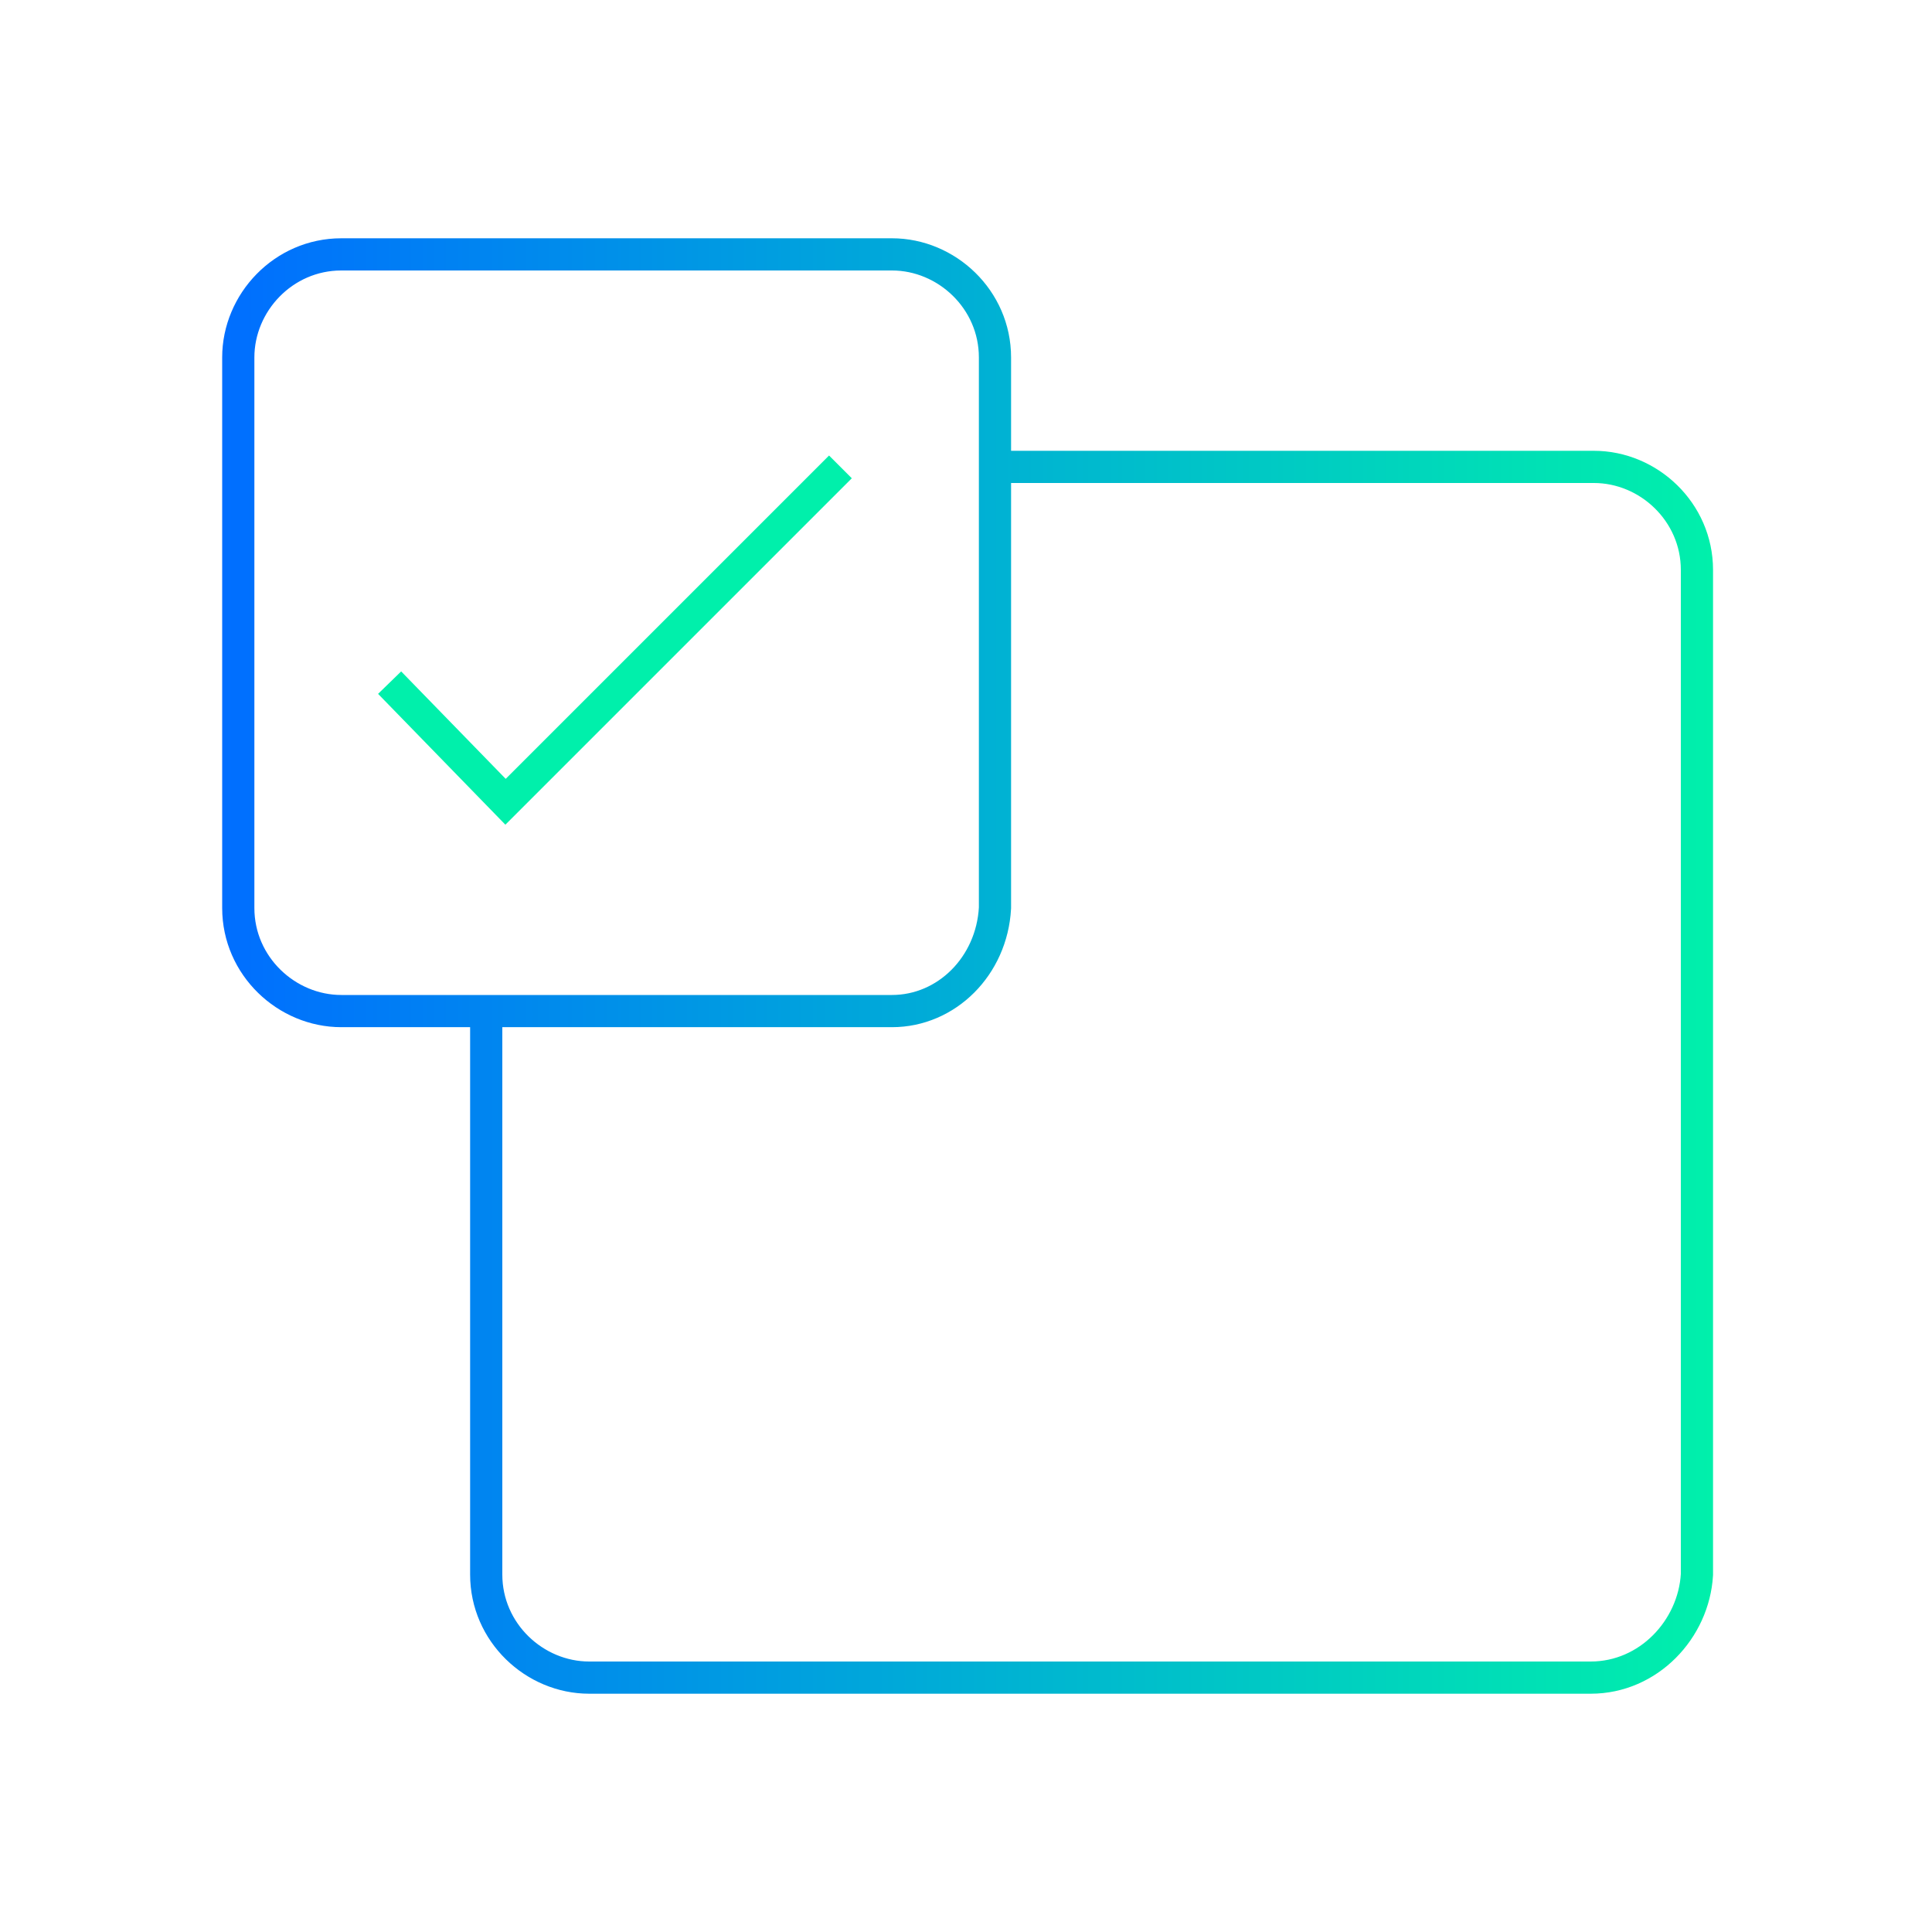 <?xml version="1.0" encoding="utf-8"?>
<!-- Generator: Adobe Illustrator 25.2.1, SVG Export Plug-In . SVG Version: 6.00 Build 0)  -->
<svg version="1.1" id="Layer_1" xmlns="http://www.w3.org/2000/svg" xmlns:xlink="http://www.w3.org/1999/xlink" x="0px" y="0px"
	 viewBox="0 0 60 60" style="enable-background:new 0 0 60 60;" xml:space="preserve">
<style type="text/css">
	.st0{fill:none;stroke:url(#SVGID_1_);stroke-miterlimit:10;}
	.st1{fill:none;stroke:#00F0AB;stroke-miterlimit:10;}
</style>
<linearGradient id="SVGID_1_" gradientUnits="userSpaceOnUse" x1="6.9" y1="30" x2="53.2" y2="30">
	<stop  offset="0" style="stop-color:#006EFF"/>
	<stop  offset="1" style="stop-color:#00F0AB"/>
</linearGradient>
<path class="st0" d="M31,14.5h18.5c1.7,0,3.2,1.4,3.2,3.2v31.2c-0.1,1.7-1.5,3.2-3.3,3.2H18.3c-1.7,0-3.2-1.4-3.2-3.2V31.7
	 M27.7,31.4H10.6c-1.7,0-3.2-1.4-3.2-3.2V11.1c0-1.7,1.4-3.2,3.2-3.2h17.1c1.7,0,3.2,1.4,3.2,3.2v17.1C30.8,30,29.4,31.4,27.7,31.4z
	"/>
<polyline class="st1" points="12.1,21.2 15.7,24.9 26.1,14.5 "/>
</svg>
